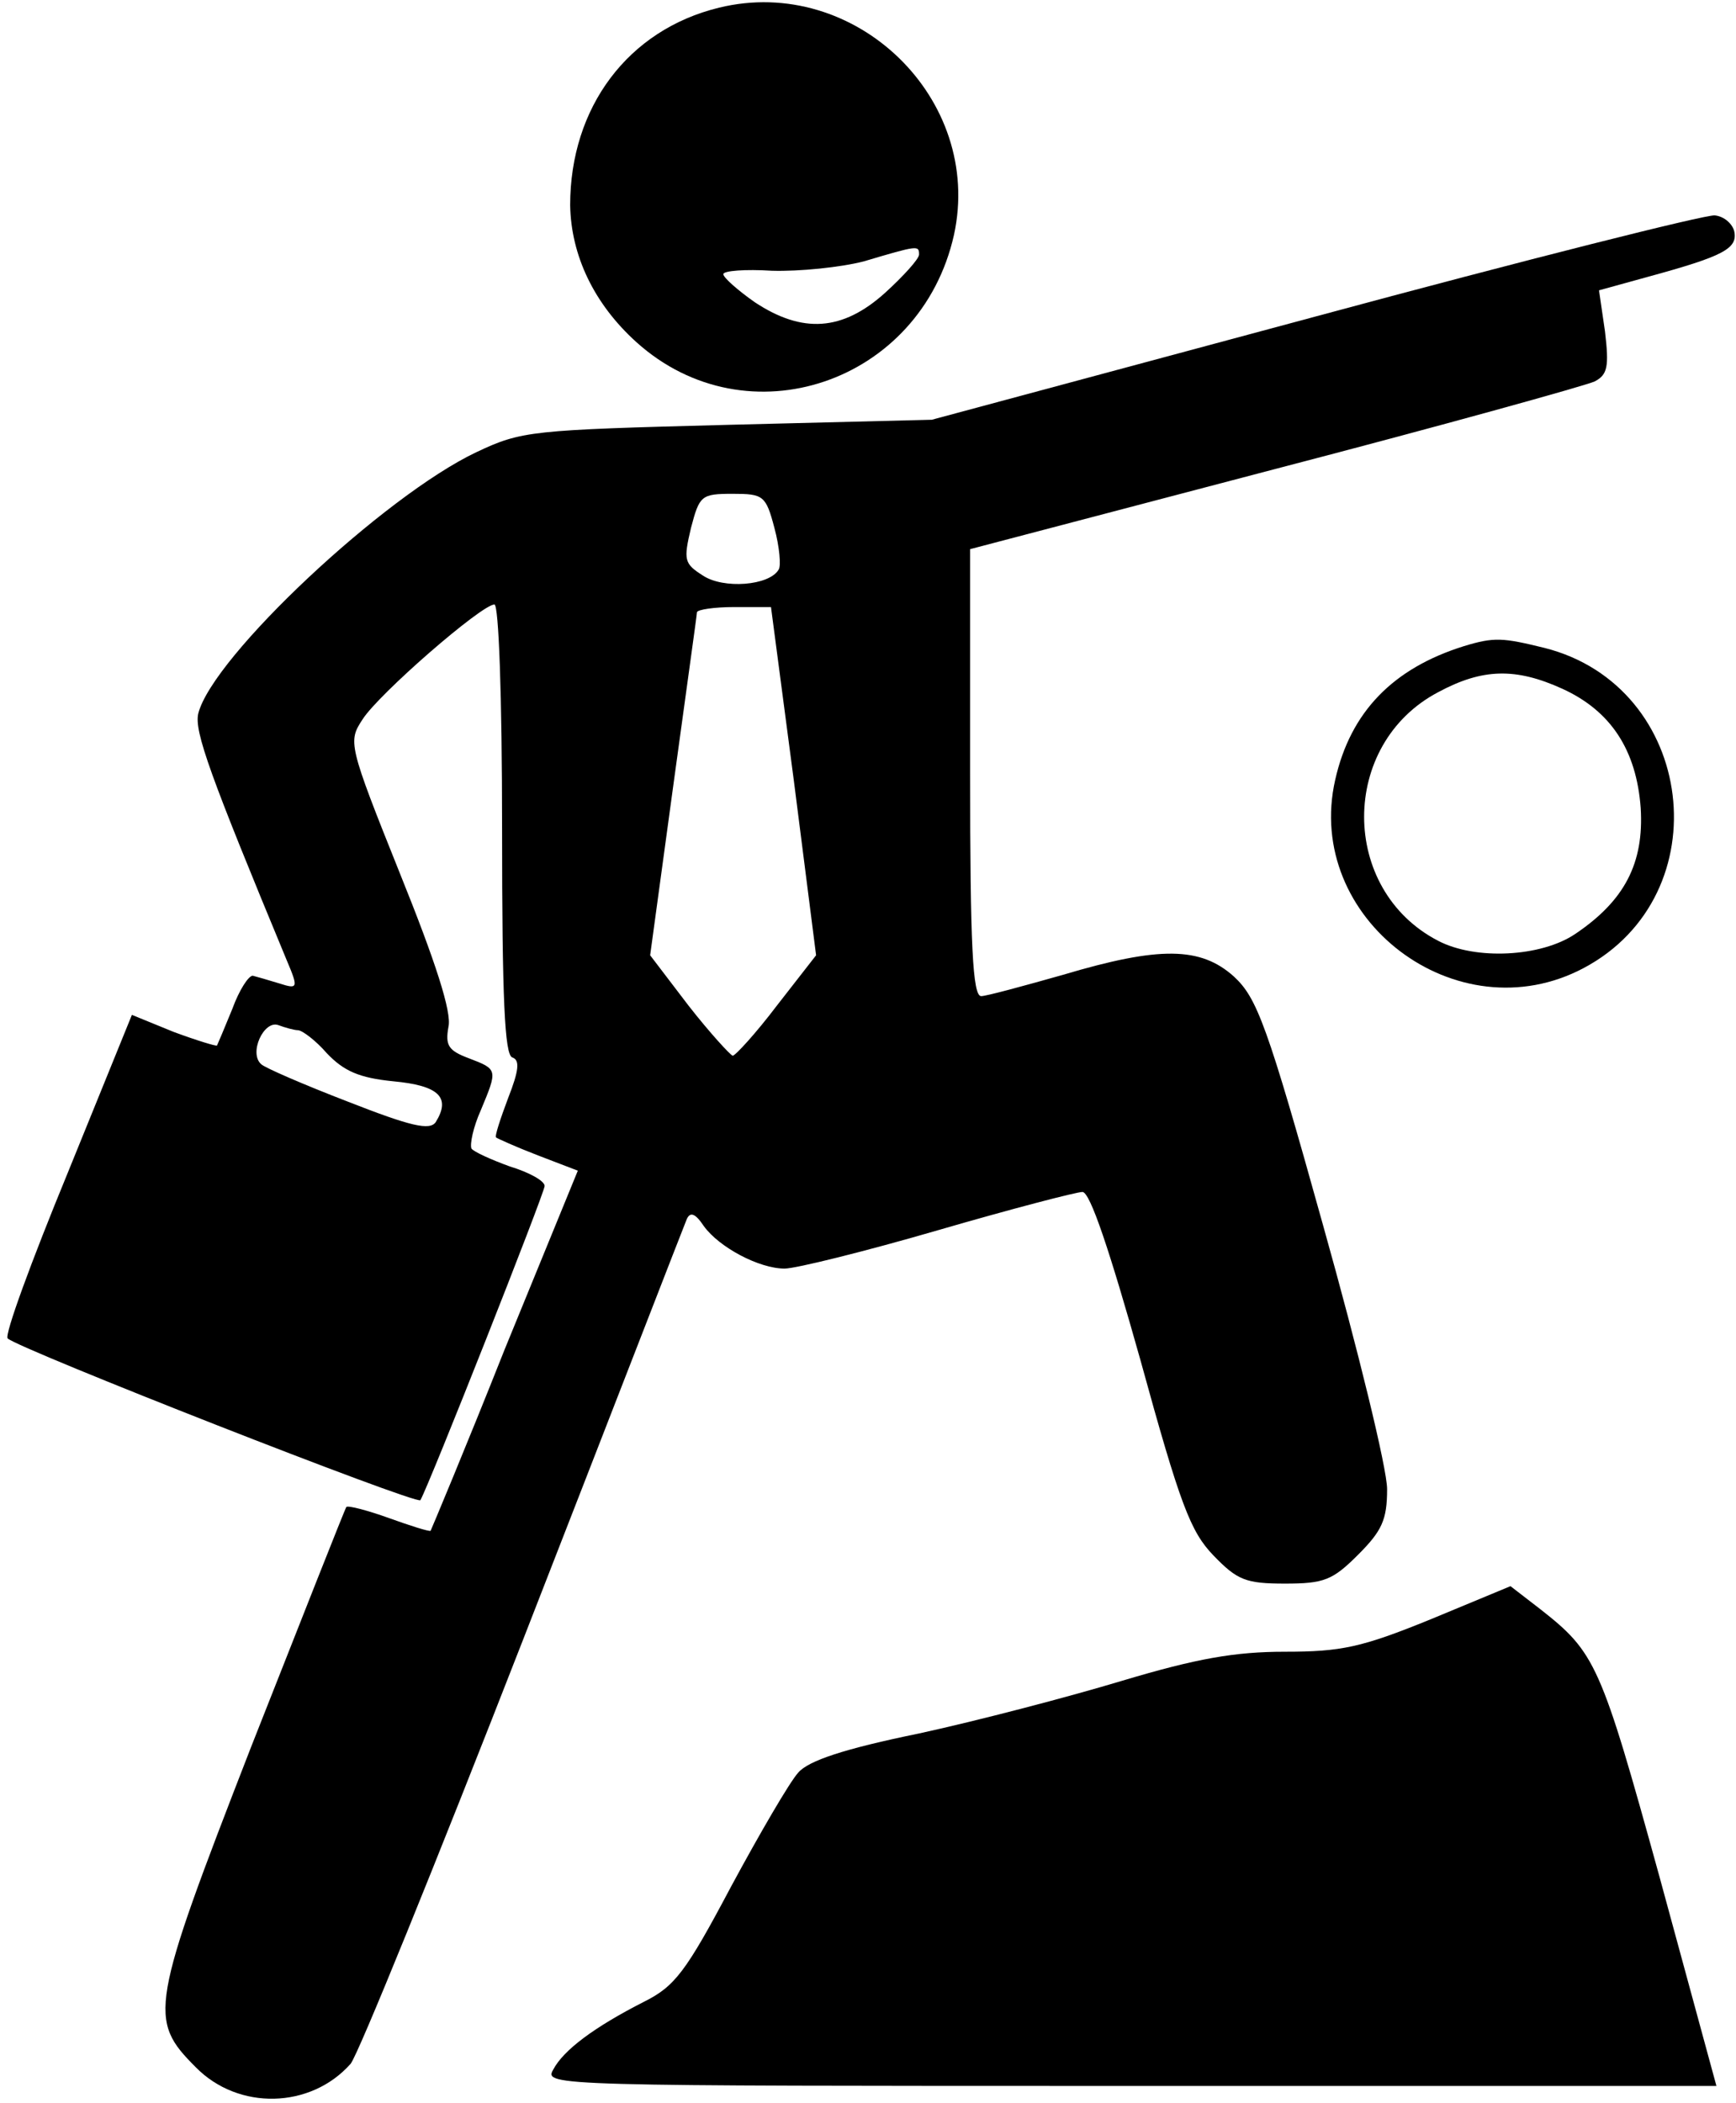 <?xml version="1.0" standalone="no"?>
<!DOCTYPE svg PUBLIC "-//W3C//DTD SVG 20010904//EN"
 "http://www.w3.org/TR/2001/REC-SVG-20010904/DTD/svg10.dtd">
<svg version="1.0" xmlns="http://www.w3.org/2000/svg"
 width="204pt" height="247pt" viewBox="0 0 204 247"
 preserveAspectRatio="xMidYMid meet">

<g transform="translate(0,247) scale(0.1,-0.1)"
fill="#000000" stroke="none">
<path d="M845 2461 c-107 -26 -175 -117 -175 -232 1 -59 28 -116 78 -161 130
-117 334 -48 373 126 35 160 -116 306 -276 267z m235 -290 c0 -5 -18 -25 -40
-45 -50 -45 -97 -48 -153 -11 -20 14 -37 29 -37 33 0 4 26 6 57 4 32 -1 81 4
108 11 64 19 65 19 65 8z"/>
<path d="M1545 2098 l-450 -121 -240 -6 c-231 -6 -242 -7 -295 -32 -108 -51
-310 -240 -327 -307 -5 -21 14 -73 104 -290 14 -33 13 -34 -9 -27 -13 4 -27 8
-31 9 -5 0 -16 -17 -24 -39 -9 -22 -17 -41 -18 -43 -1 -1 -24 6 -51 16 l-49
20 -76 -187 c-42 -102 -74 -189 -70 -193 12 -12 481 -196 485 -190 10 17 146
361 146 369 0 6 -18 16 -41 23 -22 8 -42 17 -45 21 -2 5 2 25 11 45 20 48 20
48 -14 61 -24 9 -28 15 -24 37 4 17 -15 76 -57 180 -61 152 -61 155 -44 181
19 30 140 135 155 135 5 0 9 -105 9 -264 0 -199 3 -265 12 -268 9 -3 8 -15 -5
-48 -9 -24 -16 -45 -14 -46 1 -1 23 -11 49 -21 l47 -18 -86 -210 c-46 -116
-86 -211 -87 -213 -2 -1 -24 6 -49 15 -25 9 -48 15 -50 13 -2 -3 -52 -130
-112 -282 -119 -306 -121 -320 -65 -376 50 -51 135 -49 182 4 9 11 100 235
203 499 103 264 189 486 192 493 4 9 10 7 20 -8 18 -25 65 -50 95 -50 13 0 94
20 180 45 86 25 163 45 170 45 9 0 32 -69 68 -197 47 -171 59 -202 86 -230 28
-29 38 -33 84 -33 46 0 56 4 86 34 28 28 34 41 34 77 0 24 -34 163 -75 309
-66 237 -78 268 -105 293 -39 35 -87 36 -201 2 -46 -13 -90 -25 -96 -25 -10 0
-13 59 -13 263 l0 262 358 94 c196 51 365 98 376 103 15 8 17 17 12 59 l-7 48
58 16 c88 24 105 33 101 53 -2 9 -12 18 -23 19 -11 1 -222 -52 -470 -119z
m-635 -248 c6 -22 8 -45 5 -49 -11 -19 -65 -23 -89 -7 -22 14 -23 18 -14 56
10 38 12 40 49 40 36 0 39 -2 49 -40z m23 -298 l26 -204 -46 -59 c-25 -33 -49
-59 -52 -59 -3 1 -27 27 -52 59 l-45 59 27 198 c15 110 28 202 28 205 1 3 20
6 44 6 l43 0 27 -205z m-583 -292 c5 0 21 -12 34 -27 20 -21 38 -29 78 -33 54
-5 68 -19 50 -48 -7 -10 -29 -5 -103 24 -52 20 -98 40 -102 44 -15 13 3 52 20
46 8 -3 19 -6 23 -6z"/>
<path d="M1720 1711 c-83 -26 -133 -77 -151 -157 -37 -163 143 -300 292 -221
162 86 132 331 -46 376 -49 12 -59 13 -95 2z m116 -50 c57 -26 87 -72 92 -140
4 -65 -19 -109 -77 -148 -40 -27 -117 -31 -161 -8 -116 60 -116 231 0 292 52
28 91 29 146 4z"/>
<path d="M1681 568 c-81 -33 -105 -38 -171 -38 -59 0 -104 -8 -191 -34 -63
-19 -170 -47 -239 -62 -88 -18 -130 -32 -142 -46 -10 -11 -45 -71 -79 -134
-53 -100 -66 -117 -102 -135 -59 -30 -95 -57 -107 -80 -11 -19 1 -19 678 -19
l689 0 -67 246 c-69 250 -75 263 -140 314 l-35 27 -94 -39z"/>
</g>
</svg>
